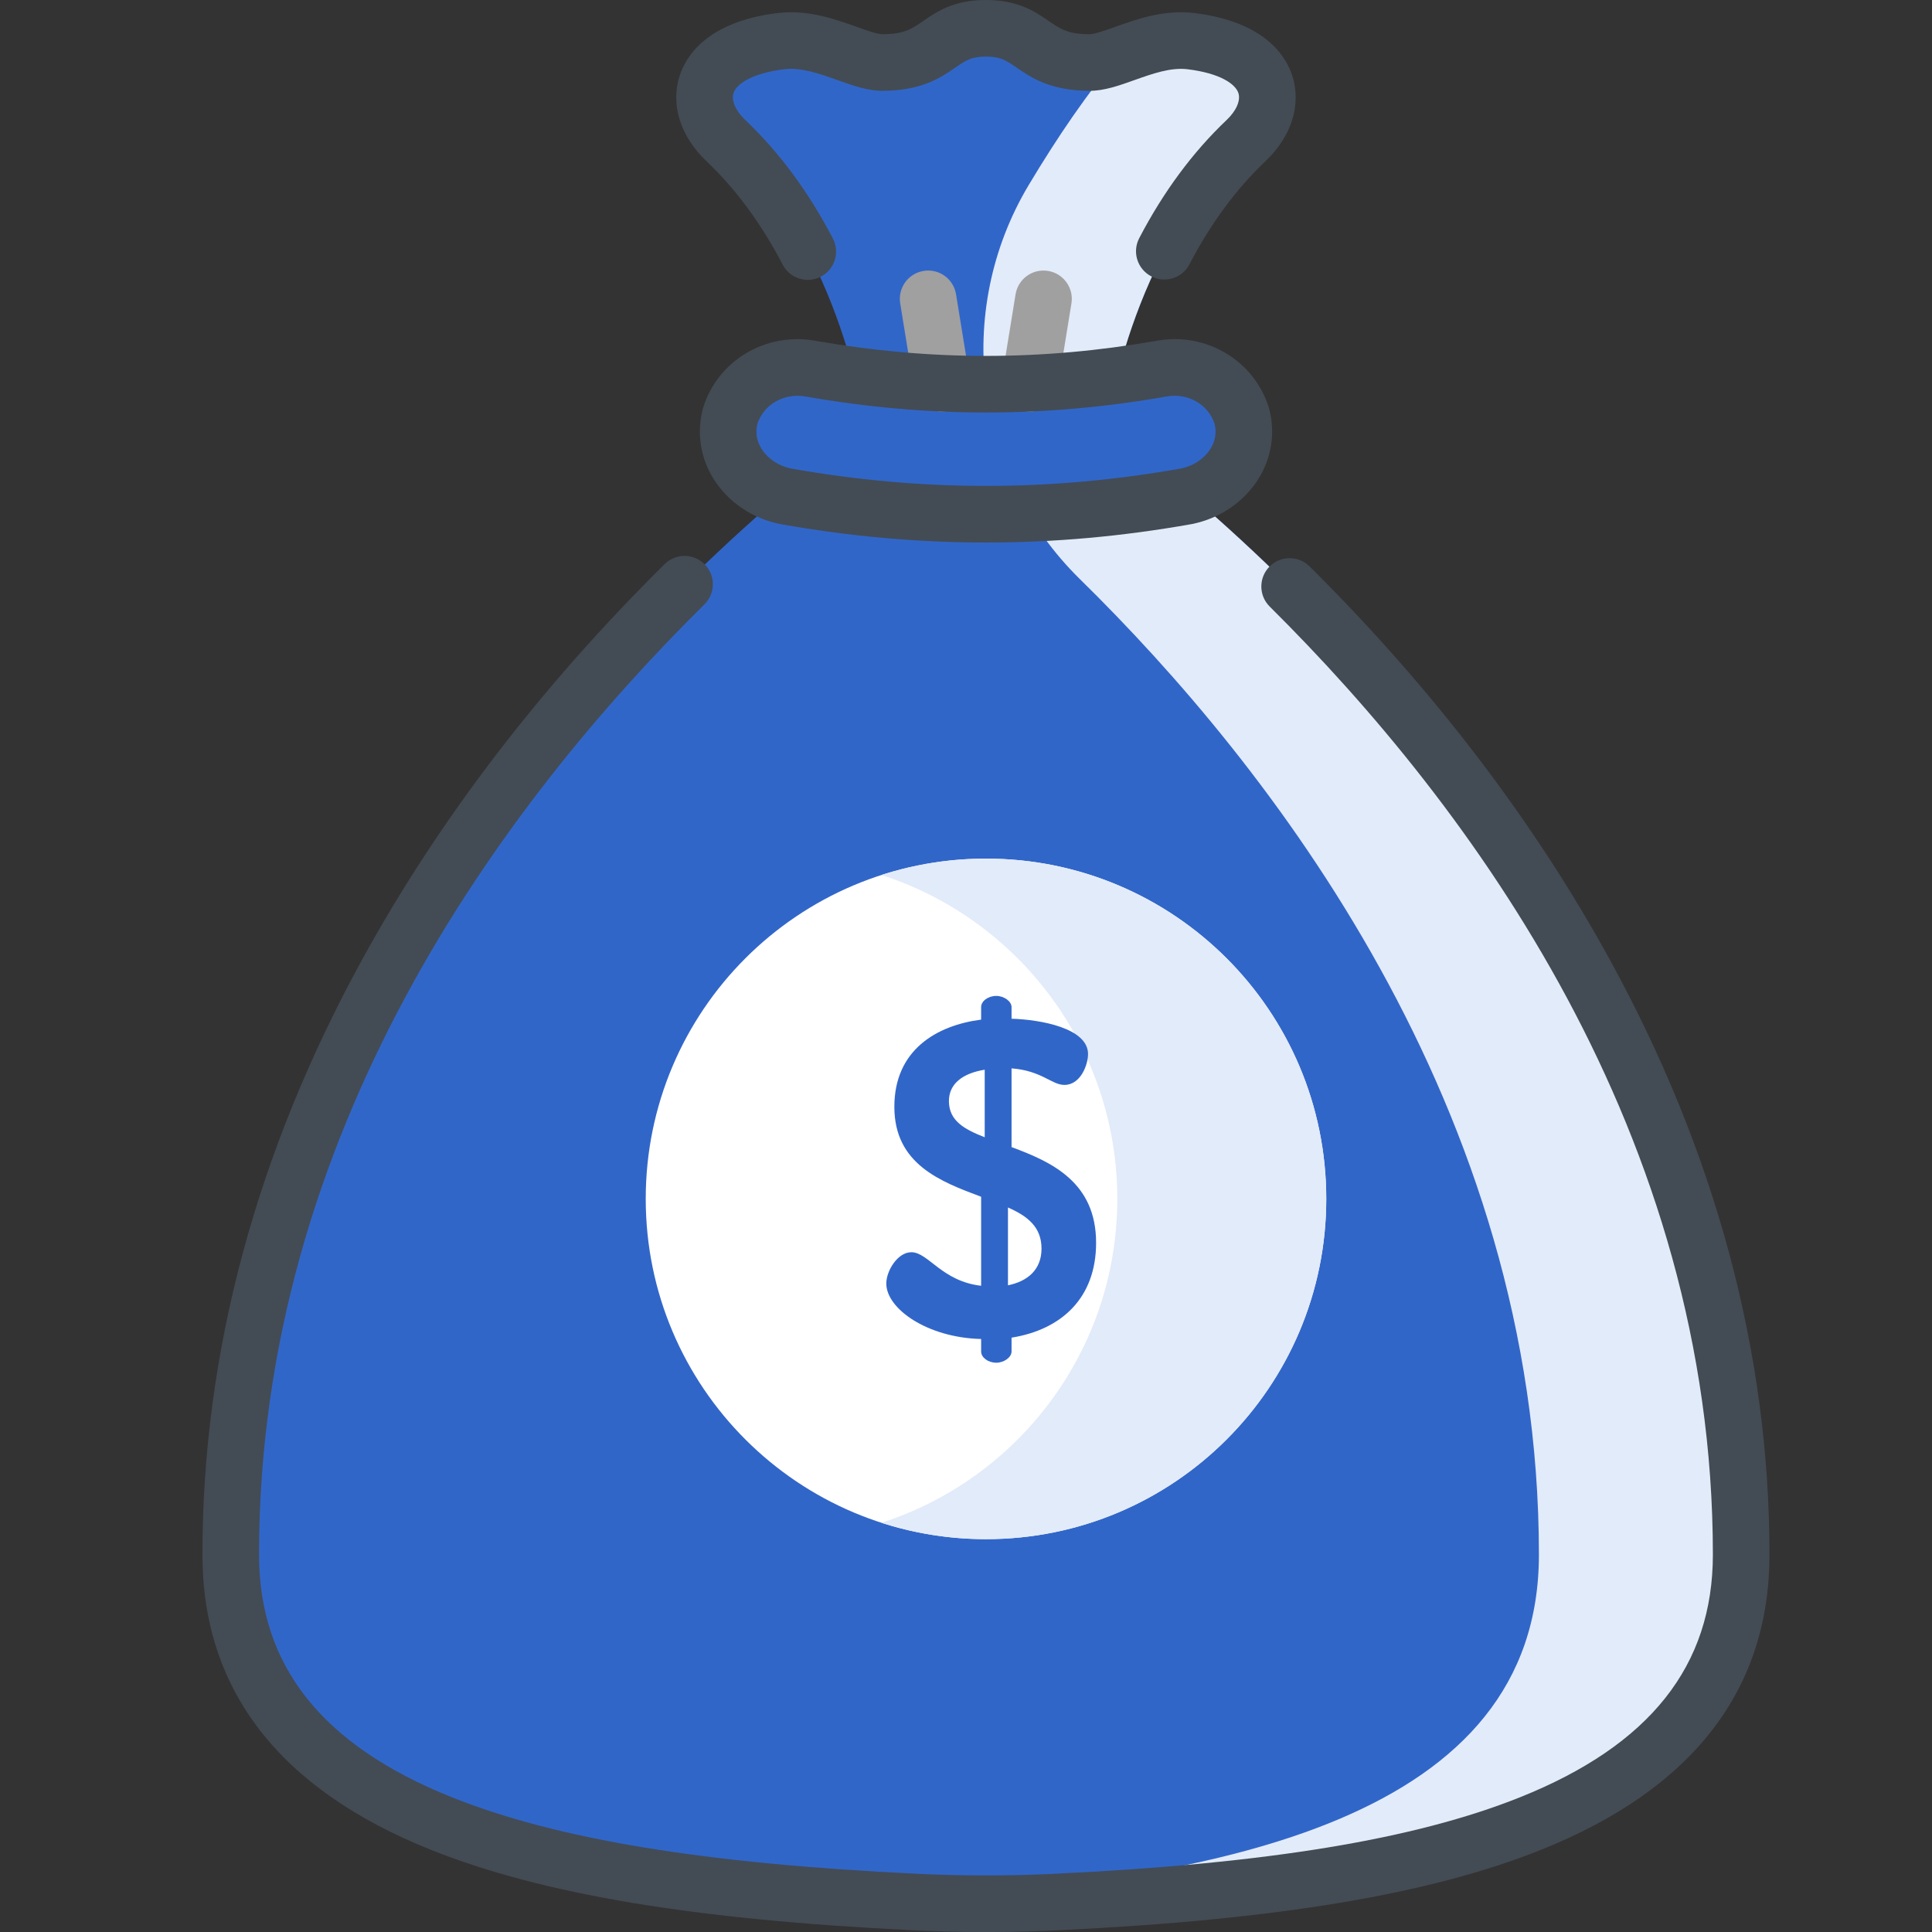 <svg width="100px" height="100px" viewBox="0 0 439 439" version="1.1" xmlns="http://www.w3.org/2000/svg" xmlns:xlink="http://www.w3.org/1999/xlink">
            <rect x="0" y="0" width="439" height="439" fill="#333333" stroke="none"/>
            <!-- Generator: Sketch 53.2 (72643) - https://sketchapp.com -->
            <title>Artboard</title>
            <desc>Created with Sketch.</desc>
            <g id="Artboard" stroke="none" stroke-width="1" fill="none" fill-rule="evenodd">
              <g id="003-money-bag" transform="translate(46, 0)" fill-rule="nonzero">
                <path d="M349.644,353.228 C349.644,197.632 205.46,97.411 205.46,97.411 C205.46,97.411 210.266,57.42 237.137,31.949 C245.491,24.028 244.064,11.736 224.618,9.348 C215.702,8.253 207.091,14.204 201.611,14.204 C188.305,14.204 189.179,6.437 178.046,6.431 C178.042,6.431 178.042,6.431 178.039,6.431 C178.036,6.431 178.032,6.431 178.032,6.431 C166.899,6.437 167.77,14.204 154.463,14.204 C148.984,14.204 140.373,8.253 131.46,9.348 C112.014,11.736 110.584,24.028 118.94,31.949 C145.812,57.42 150.615,97.411 150.615,97.411 C150.615,97.411 6.431,197.629 6.431,353.228 C6.431,414.667 81.981,428.406 162.19,432.194 L162.033,432.194 C162.421,432.214 162.806,432.228 163.195,432.244 C163.848,432.271 164.498,432.298 165.151,432.325 C165.911,432.352 166.668,432.378 167.432,432.405 C168.102,432.425 168.771,432.445 169.441,432.462 C170.185,432.479 170.928,432.496 171.672,432.512 C172.362,432.522 173.048,432.536 173.738,432.543 C174.462,432.553 175.189,432.559 175.916,432.563 C176.622,432.569 177.329,432.573 178.036,432.573 C178.746,432.573 179.452,432.569 180.159,432.563 C180.886,432.559 181.609,432.553 182.336,432.543 C183.026,432.536 183.713,432.522 184.403,432.512 C185.146,432.496 185.89,432.479 186.633,432.462 C187.303,432.445 187.973,432.425 188.643,432.405 C189.407,432.378 190.163,432.352 190.924,432.325 C191.577,432.298 192.23,432.271 192.88,432.244 C193.268,432.228 193.653,432.214 194.039,432.194 L193.885,432.194 C274.094,428.406 349.644,414.667 349.644,353.228 Z" id="mainColor" fill="#3166C9"></path>
                <path d="M349.644,353.228 C349.644,197.629 205.46,97.411 205.46,97.411 C205.46,97.411 210.266,57.42 237.137,31.949 C245.491,24.028 244.064,11.736 224.618,9.348 C218.844,8.638 213.2,10.882 208.447,12.553 C201.313,20.736 194.25,31.199 187.799,41.96 C170.463,70.881 175.319,107.988 199.391,131.601 C242.064,173.46 303.681,251.513 303.681,353.228 C303.681,412.839 232.552,427.545 155.056,431.829 C157.431,431.96 159.809,432.08 162.193,432.194 L162.036,432.194 C162.421,432.214 162.81,432.224 163.195,432.241 C163.848,432.271 164.501,432.298 165.154,432.325 C165.911,432.352 166.671,432.378 167.432,432.402 C168.102,432.425 168.771,432.442 169.445,432.459 C170.188,432.479 170.928,432.496 171.672,432.509 C172.362,432.522 173.052,432.536 173.738,432.543 C174.465,432.553 175.192,432.559 175.919,432.563 C176.626,432.566 177.332,432.569 178.039,432.569 C178.746,432.569 179.452,432.566 180.159,432.563 C180.886,432.559 181.613,432.553 182.339,432.543 C183.026,432.536 183.716,432.522 184.406,432.509 C185.146,432.496 185.89,432.479 186.633,432.459 C187.306,432.442 187.976,432.425 188.646,432.402 C189.407,432.378 190.167,432.352 190.924,432.325 C191.577,432.298 192.23,432.271 192.883,432.241 C193.268,432.224 193.657,432.214 194.042,432.194 L193.885,432.194 C274.094,428.406 349.644,414.667 349.644,353.228 L349.644,353.228 Z" id="Path" fill="#E2EBF9"></path>
                <path d="M223.603,112.764 C192.893,118.21 163.191,118.21 132.485,112.764 C124.108,111.08 117.681,103.313 119.895,94.611 C122.27,86.794 130.318,82.306 138.243,83.779 C165.101,88.489 190.984,88.489 217.845,83.779 C225.773,82.306 233.818,86.794 236.193,94.611 C238.407,103.313 231.976,111.08 223.603,112.764 L223.603,112.764 Z" id="Path" fill="#765147"></path>
                <path d="M223.603,112.764 C192.893,118.21 163.191,118.21 132.485,112.764 C124.108,111.08 117.681,103.313 119.895,94.611 C122.27,86.794 130.318,82.306 138.243,83.779 C165.101,88.489 190.984,88.489 217.845,83.779 C225.773,82.306 233.818,86.794 236.193,94.611 C238.407,103.313 231.976,111.08 223.603,112.764 L223.603,112.764 Z" id="mainColor" fill="#3166C9"></path>
                <path d="M255.361,272.416 C255.361,315.119 220.746,349.734 178.046,349.734 C135.342,349.734 100.727,315.119 100.727,272.416 C100.727,229.715 135.342,195.1 178.046,195.1 C220.746,195.1 255.361,229.715 255.361,272.416 L255.361,272.416 Z" id="Path" fill="#FFFFFF"></path>
                <path d="M178.046,195.1 C169.759,195.1 161.785,196.407 154.302,198.821 C185.387,208.839 207.878,237.998 207.878,272.419 C207.878,306.836 185.387,335.995 154.302,346.017 C161.785,348.428 169.759,349.734 178.046,349.734 C220.746,349.734 255.361,315.119 255.361,272.419 C255.361,229.715 220.746,195.1 178.046,195.1 L178.046,195.1 Z" id="Path" fill="#E2EBF9"></path>
                <path d="M176.937,304.254 C164.638,303.949 155.388,297.345 155.388,291.651 C155.388,288.804 157.93,284.537 161.081,284.537 C164.943,284.537 167.994,291.142 176.937,292.16 L176.937,271.933 C167.69,268.477 157.22,264.511 157.22,251.503 C157.22,238.594 166.775,233.004 176.937,231.681 L176.937,228.835 C176.937,227.515 178.461,226.296 180.394,226.296 C182.122,226.296 183.85,227.515 183.85,228.835 L183.85,231.477 C190.455,231.681 201.23,233.614 201.23,239.509 C201.23,241.847 199.605,246.522 195.844,246.522 C192.997,246.522 190.659,243.27 183.85,242.761 L183.85,260.65 C192.896,264.002 203.062,268.577 203.062,282.4 C203.062,294.903 195.234,302.121 183.85,303.949 L183.85,307.101 C183.85,308.424 182.122,309.643 180.394,309.643 C178.464,309.643 176.94,308.424 176.94,307.101 L176.94,304.254 L176.937,304.254 Z M177.751,258.416 L177.751,243.066 C172.67,243.88 169.619,246.318 169.619,250.18 C169.619,254.654 173.075,256.583 177.751,258.416 Z M183.036,274.372 L183.036,292.056 C187.511,291.142 190.659,288.499 190.659,283.723 C190.659,278.742 187.407,276.304 183.036,274.372 Z" id="darkColor" fill="#3166C9"></path>
                <path d="M168.008,93.516 C164.91,93.516 162.18,91.272 161.668,88.117 L158.549,68.939 C157.977,65.432 160.358,62.13 163.861,61.56 C167.378,60.984 170.67,63.369 171.24,66.876 L174.358,86.054 C174.931,89.557 172.549,92.863 169.046,93.432 C168.694,93.489 168.349,93.516 168.008,93.516 Z" id="Path" fill="#A0A0A0"></path>
                <path d="M188,93.519 C187.658,93.519 187.31,93.492 186.962,93.436 C183.455,92.866 181.077,89.56 181.646,86.057 L184.764,66.876 C185.334,63.369 188.629,60.987 192.143,61.56 C195.65,62.13 198.028,65.432 197.458,68.939 L194.34,88.12 C193.828,91.275 191.098,93.519 188,93.519 Z" id="Path" fill="#A0A0A0"></path>
                <g id="Group" fill="#434C54">
                  <path d="M216.737,77.446 C190.703,82.011 165.385,82.011 139.418,77.456 C128.064,75.346 117.028,81.917 113.742,92.746 C113.716,92.839 113.689,92.933 113.665,93.027 C112.282,98.466 113.17,104.086 116.171,108.856 C119.463,114.087 124.946,117.808 131.216,119.071 C131.266,119.081 131.313,119.091 131.363,119.098 C147.071,121.885 162.555,123.278 178.046,123.278 C193.533,123.278 209.023,121.885 224.725,119.098 C224.775,119.091 224.822,119.081 224.872,119.071 C231.142,117.808 236.625,114.087 239.917,108.856 C242.918,104.086 243.809,98.466 242.426,93.027 C242.403,92.933 242.376,92.839 242.346,92.746 C239.06,81.917 228.031,75.346 216.737,77.446 L216.737,77.446 Z M229.032,102.006 C227.639,104.217 225.164,105.875 222.4,106.448 C192.555,111.733 163.533,111.733 133.687,106.448 C130.924,105.875 128.449,104.217 127.059,102.006 C125.947,100.241 125.622,98.336 126.095,96.339 C127.528,91.875 132.22,89.199 137.131,90.113 C164.662,94.939 191.426,94.943 219.024,90.103 C223.867,89.202 228.563,91.875 229.997,96.339 C230.466,98.336 230.141,100.241 229.032,102.006 Z" id="Shape"></path>
                  <path d="M51.841,420.297 C77.081,430.416 111.907,436.23 161.416,438.595 C161.52,438.605 161.624,438.615 161.728,438.618 L162.91,438.668 C163.573,438.695 164.24,438.725 164.903,438.749 C165.677,438.779 166.454,438.806 167.224,438.829 C167.911,438.853 168.594,438.873 169.277,438.889 C170.037,438.906 170.794,438.923 171.551,438.94 C172.251,438.953 172.951,438.963 173.651,438.973 C174.392,438.983 175.135,438.99 175.875,438.993 C176.595,438.997 177.316,439 178.036,439 C178.756,439 179.479,439 180.199,438.993 C180.939,438.99 181.68,438.983 182.417,438.973 C183.12,438.963 183.82,438.953 184.52,438.94 C185.28,438.926 186.037,438.91 186.794,438.889 C187.481,438.869 188.164,438.853 188.844,438.829 C189.621,438.806 190.395,438.779 191.168,438.749 C191.835,438.725 192.498,438.695 193.158,438.668 L194.347,438.618 C194.451,438.615 194.551,438.605 194.655,438.595 C244.168,436.23 278.99,430.416 304.231,420.297 C338.631,406.512 356.071,383.947 356.071,353.228 C356.071,307.55 343.92,262.173 319.952,218.355 C302.633,186.694 279.623,156.53 251.566,128.697 C249.044,126.195 244.971,126.215 242.47,128.734 C239.971,131.256 239.988,135.329 242.51,137.827 C288.449,183.395 343.21,257.749 343.21,353.228 C343.21,378.525 328.895,396.558 299.448,408.361 C275.5,417.96 241.86,423.489 193.58,425.77 C193.493,425.777 193.409,425.784 193.322,425.79 L192.592,425.82 C191.955,425.847 191.316,425.874 190.673,425.898 C189.929,425.928 189.185,425.951 188.439,425.975 C187.782,425.998 187.126,426.015 186.466,426.031 C185.739,426.048 185.012,426.065 184.279,426.082 C183.606,426.092 182.929,426.105 182.249,426.112 C181.539,426.122 180.829,426.129 180.116,426.132 C178.729,426.142 177.342,426.142 175.956,426.132 C175.242,426.129 174.532,426.122 173.819,426.112 C173.142,426.105 172.466,426.092 171.789,426.082 C171.059,426.065 170.332,426.052 169.605,426.031 C168.946,426.015 168.289,425.998 167.629,425.975 C166.886,425.951 166.142,425.928 165.399,425.898 C164.756,425.874 164.116,425.847 163.473,425.817 L162.746,425.79 C162.662,425.78 162.579,425.777 162.491,425.77 C114.211,423.489 80.571,417.96 56.623,408.361 C27.176,396.558 12.861,378.525 12.861,353.228 C12.861,257.468 67.9,182.962 114.074,137.321 C116.599,134.826 116.623,130.753 114.128,128.228 C111.632,125.703 107.56,125.679 105.034,128.175 C76.88,156.004 53.78,186.191 36.373,217.892 C12.238,261.852 0,307.386 0,353.228 C0,383.947 17.443,406.512 51.841,420.297 Z" id="Path"></path>
                  <path d="M131.849,60.137 C132.994,62.337 135.235,63.6 137.556,63.6 C138.557,63.6 139.572,63.365 140.52,62.87 C143.672,61.232 144.894,57.35 143.253,54.198 C137.757,43.638 131.065,34.582 123.362,27.28 C121.151,25.183 120.123,22.829 120.679,21.137 C121.342,19.128 124.725,16.653 132.241,15.732 C136.052,15.266 140.262,16.763 144.332,18.21 C147.835,19.459 151.141,20.635 154.463,20.635 C163.413,20.635 167.847,17.587 171.086,15.36 C173.487,13.705 174.7,12.875 177.975,12.861 C177.995,12.865 178.016,12.868 178.039,12.861 C181.361,12.865 182.574,13.699 184.989,15.36 C188.228,17.587 192.662,20.635 201.611,20.635 C204.931,20.635 208.24,19.459 211.74,18.21 C215.809,16.763 220.022,15.263 223.831,15.732 C231.346,16.656 234.733,19.128 235.392,21.137 C235.948,22.829 234.924,25.183 232.71,27.28 C225.026,34.565 218.348,43.595 212.862,54.115 C211.217,57.263 212.44,61.148 215.591,62.789 C218.736,64.431 222.622,63.211 224.266,60.063 C229.092,50.806 234.91,42.918 241.559,36.615 C247.51,30.971 249.771,23.683 247.607,17.112 C246.144,12.667 241.314,4.92 225.401,2.967 C218.579,2.127 212.393,4.327 207.426,6.096 C205.326,6.843 202.71,7.774 201.611,7.774 C196.658,7.774 194.916,6.575 192.277,4.759 C189.195,2.643 185.361,0.003 178.042,2.66453526e-15 C178.016,2.66453526e-15 177.989,2.66453526e-15 177.962,2.66453526e-15 C170.691,0.02 166.869,2.649 163.798,4.759 C161.158,6.575 159.417,7.774 154.463,7.774 C153.365,7.774 150.749,6.843 148.645,6.096 C143.682,4.327 137.502,2.127 130.673,2.967 C114.761,4.92 109.928,12.667 108.464,17.112 C106.3,23.683 108.561,30.971 114.516,36.615 C121.178,42.931 127.009,50.846 131.849,60.137 Z" id="Path"></path>
                </g>
              </g>
            </g>
          </svg>